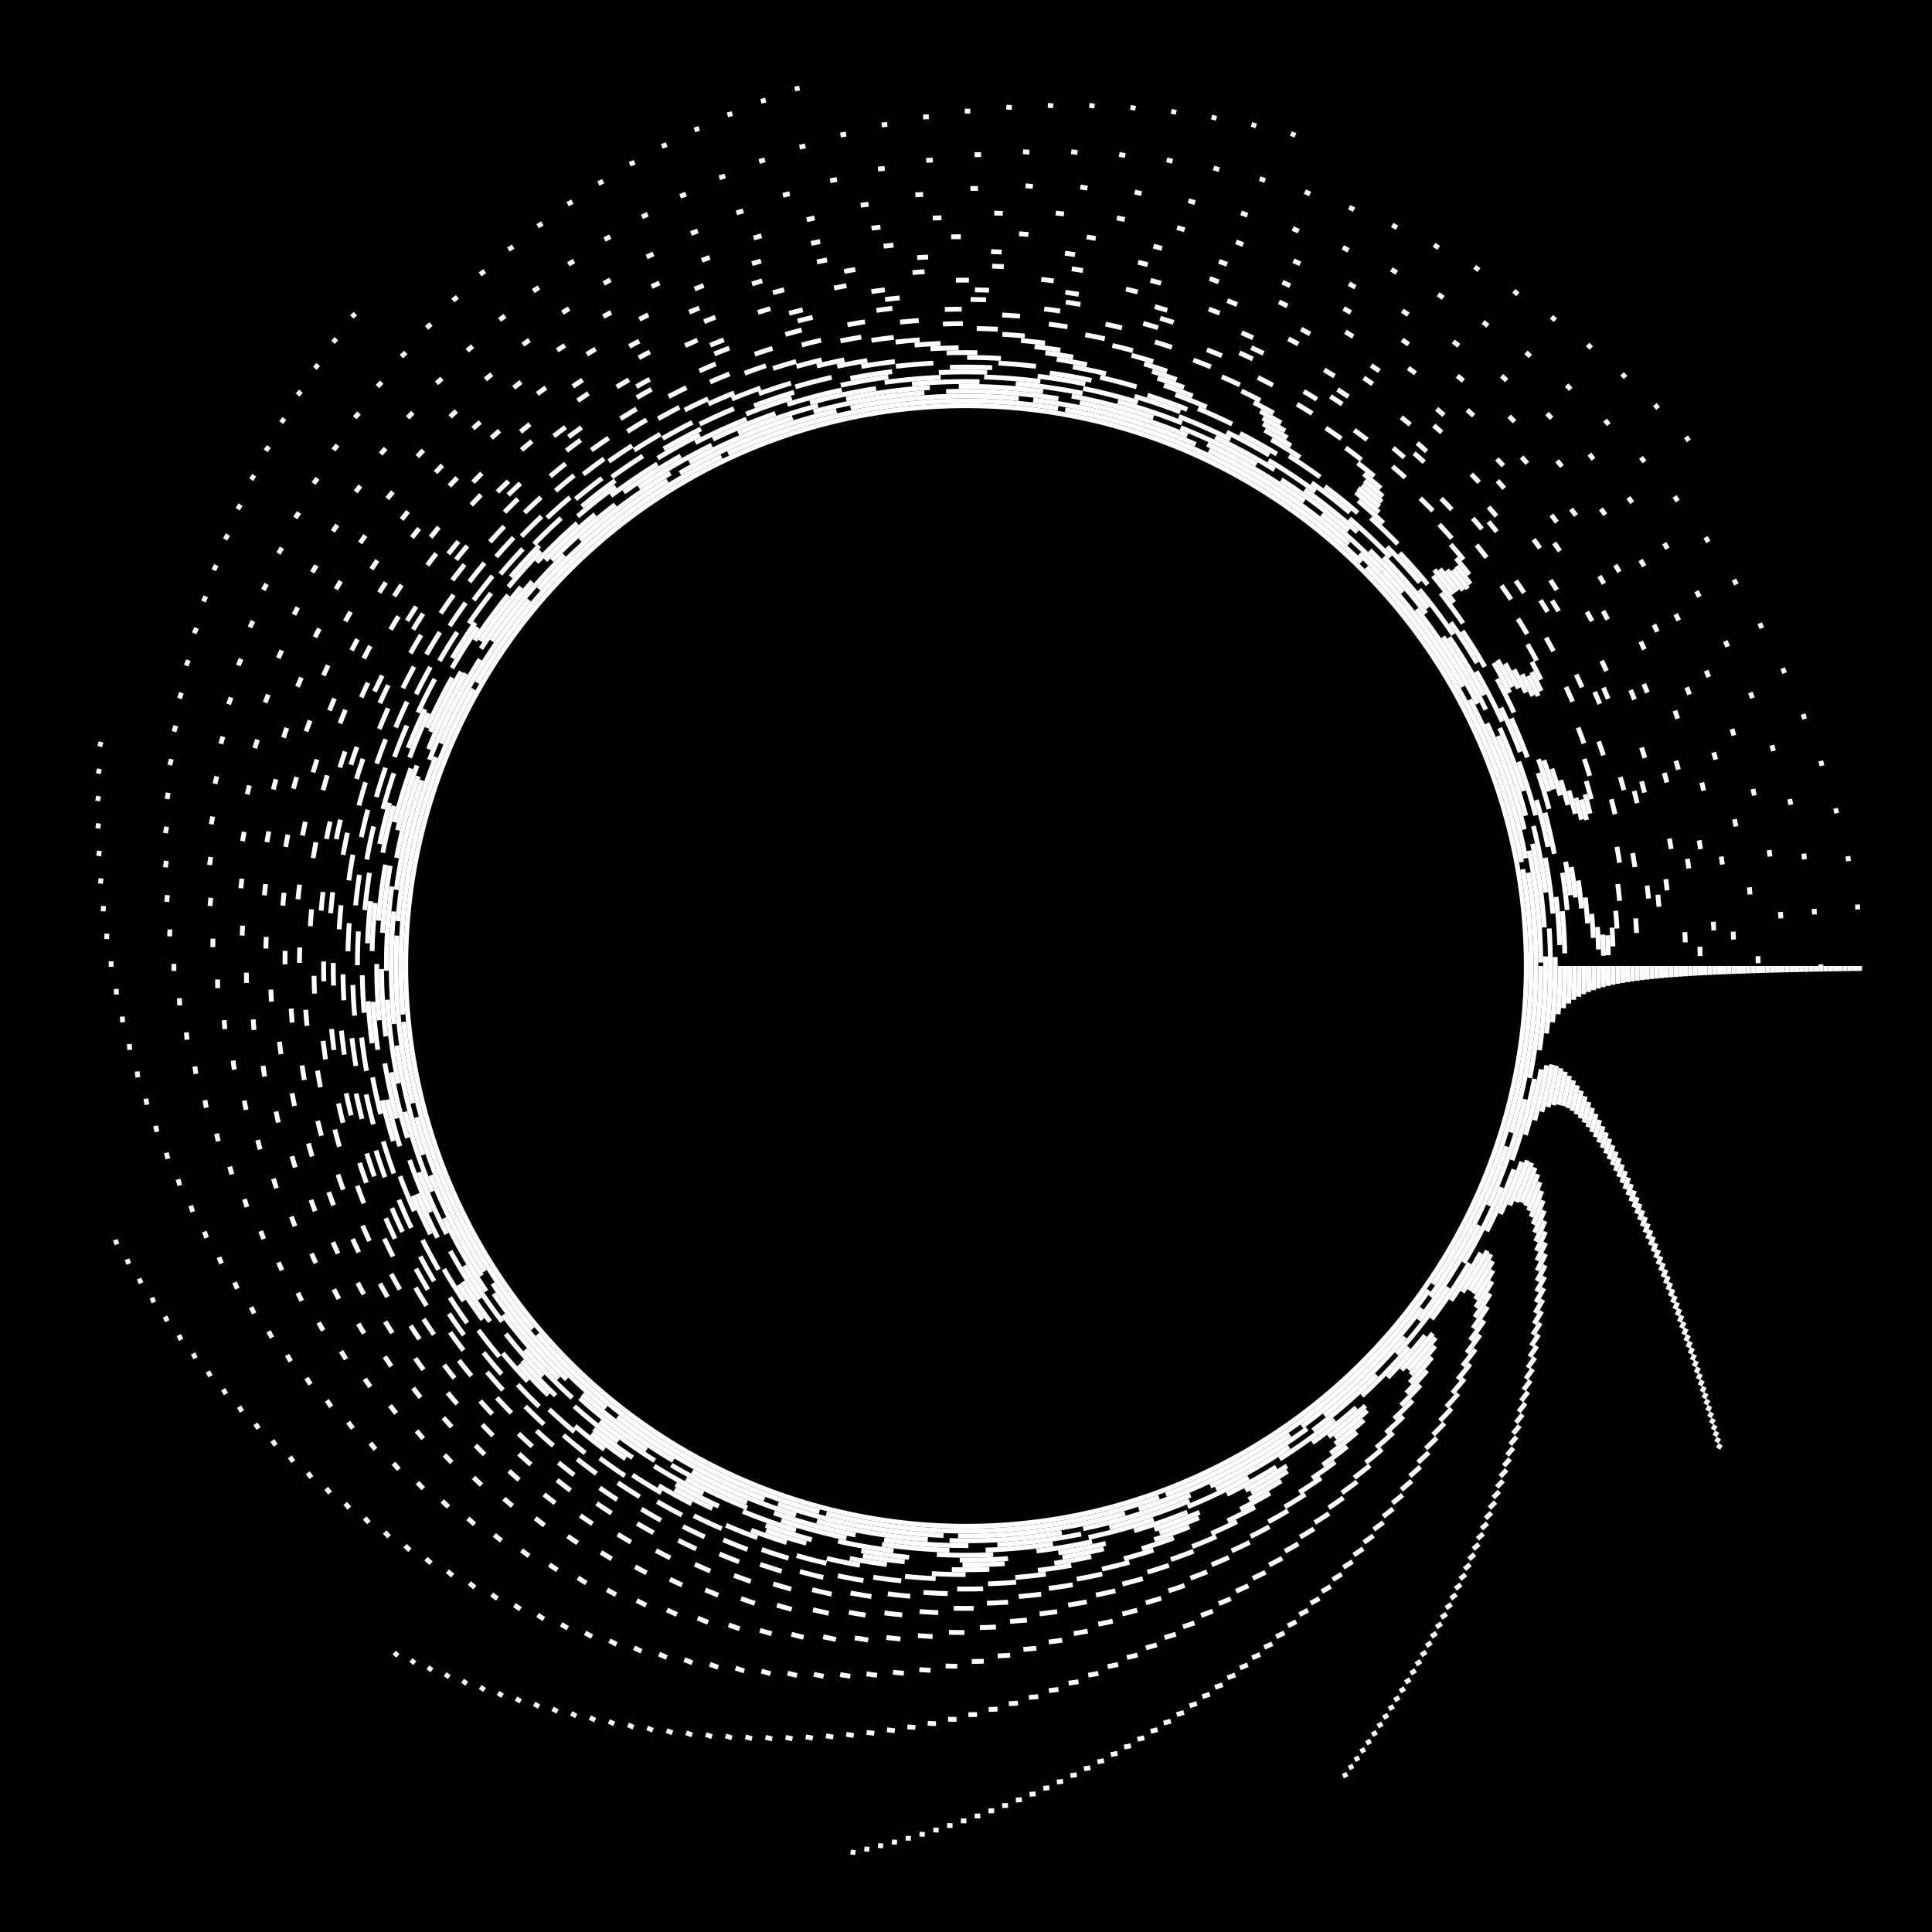 
<svg xmlns='http://www.w3.org/2000/svg' viewBox='0 0 400 400' width='400' height='400'>
    <rect width='400' height='400' fill='black' />
    <circle cx='200' cy='200' r='116' stroke-width='1px' stroke='white' fill='transparent' />
    
    <circle 
    cx='200' cy='200' r='117' 
    stroke-dasharray='70.0 1.5' 
    stroke-width='1px' 
    stroke='white' 
    fill='transparent' 
    >
         <animateTransform
            attributeName="transform"
            attributeType="XML"
            type="rotate"
            from="1.1 200 200"
            to="361.1 200 200"
            dur="10s"
            repeatCount="indefinite" />
        <animate
            attributeName="stroke-opacity"
            values="0;1;0"
            dur="1000.0s"
            repeatCount="indefinite" />
      </circle>
    <circle 
    cx='200' cy='200' r='118' 
    stroke-dasharray='35.0 3.0' 
    stroke-width='1px' 
    stroke='white' 
    fill='transparent' 
    >
         <animateTransform
            attributeName="transform"
            attributeType="XML"
            type="rotate"
            from="362.1 200 200"
            to="2.1 200 200"
            dur="20s"
            repeatCount="indefinite" />
        <animate
            attributeName="stroke-opacity"
            values="1;0;1"
            dur="500.0s"
            repeatCount="indefinite" />
      </circle>
    <circle 
    cx='200' cy='200' r='119' 
    stroke-dasharray='23.333 4.5' 
    stroke-width='1px' 
    stroke='white' 
    fill='transparent' 
    >
         <animateTransform
            attributeName="transform"
            attributeType="XML"
            type="rotate"
            from="3.1 200 200"
            to="363.1 200 200"
            dur="30s"
            repeatCount="indefinite" />
        <animate
            attributeName="stroke-opacity"
            values="0;1;0"
            dur="333.333s"
            repeatCount="indefinite" />
      </circle>
    <circle 
    cx='200' cy='200' r='120' 
    stroke-dasharray='17.5 6.0' 
    stroke-width='1px' 
    stroke='white' 
    fill='transparent' 
    >
         <animateTransform
            attributeName="transform"
            attributeType="XML"
            type="rotate"
            from="364.1 200 200"
            to="4.1 200 200"
            dur="40s"
            repeatCount="indefinite" />
        <animate
            attributeName="stroke-opacity"
            values="1;0;1"
            dur="250.0s"
            repeatCount="indefinite" />
      </circle>
    <circle 
    cx='200' cy='200' r='121' 
    stroke-dasharray='14.0 7.5' 
    stroke-width='1px' 
    stroke='white' 
    fill='transparent' 
    >
         <animateTransform
            attributeName="transform"
            attributeType="XML"
            type="rotate"
            from="5.1 200 200"
            to="365.1 200 200"
            dur="50s"
            repeatCount="indefinite" />
        <animate
            attributeName="stroke-opacity"
            values="0;1;0"
            dur="200.0s"
            repeatCount="indefinite" />
      </circle>
    <circle 
    cx='200' cy='200' r='122' 
    stroke-dasharray='11.667 9.0' 
    stroke-width='1px' 
    stroke='white' 
    fill='transparent' 
    >
         <animateTransform
            attributeName="transform"
            attributeType="XML"
            type="rotate"
            from="366.1 200 200"
            to="6.1 200 200"
            dur="60s"
            repeatCount="indefinite" />
        <animate
            attributeName="stroke-opacity"
            values="1;0;1"
            dur="166.667s"
            repeatCount="indefinite" />
      </circle>
    <circle 
    cx='200' cy='200' r='123' 
    stroke-dasharray='10.0 10.5' 
    stroke-width='1px' 
    stroke='white' 
    fill='transparent' 
    >
         <animateTransform
            attributeName="transform"
            attributeType="XML"
            type="rotate"
            from="7.1 200 200"
            to="367.1 200 200"
            dur="70s"
            repeatCount="indefinite" />
        <animate
            attributeName="stroke-opacity"
            values="0;1;0"
            dur="142.857s"
            repeatCount="indefinite" />
      </circle>
    <circle 
    cx='200' cy='200' r='124' 
    stroke-dasharray='8.75 12.0' 
    stroke-width='1px' 
    stroke='white' 
    fill='transparent' 
    >
         <animateTransform
            attributeName="transform"
            attributeType="XML"
            type="rotate"
            from="368.1 200 200"
            to="8.1 200 200"
            dur="80s"
            repeatCount="indefinite" />
        <animate
            attributeName="stroke-opacity"
            values="1;0;1"
            dur="125.0s"
            repeatCount="indefinite" />
      </circle>
    <circle 
    cx='200' cy='200' r='125' 
    stroke-dasharray='7.778 13.5' 
    stroke-width='1px' 
    stroke='white' 
    fill='transparent' 
    >
         <animateTransform
            attributeName="transform"
            attributeType="XML"
            type="rotate"
            from="9.1 200 200"
            to="369.1 200 200"
            dur="90s"
            repeatCount="indefinite" />
        <animate
            attributeName="stroke-opacity"
            values="0;1;0"
            dur="111.111s"
            repeatCount="indefinite" />
      </circle>
    <circle 
    cx='200' cy='200' r='126' 
    stroke-dasharray='7.0 15.0' 
    stroke-width='1px' 
    stroke='white' 
    fill='transparent' 
    >
         <animateTransform
            attributeName="transform"
            attributeType="XML"
            type="rotate"
            from="370.1 200 200"
            to="10.1 200 200"
            dur="100s"
            repeatCount="indefinite" />
        <animate
            attributeName="stroke-opacity"
            values="1;0;1"
            dur="100.0s"
            repeatCount="indefinite" />
      </circle>
    <circle 
    cx='200' cy='200' r='127' 
    stroke-dasharray='6.364 16.5' 
    stroke-width='1px' 
    stroke='white' 
    fill='transparent' 
    >
         <animateTransform
            attributeName="transform"
            attributeType="XML"
            type="rotate"
            from="11.1 200 200"
            to="371.1 200 200"
            dur="110s"
            repeatCount="indefinite" />
        <animate
            attributeName="stroke-opacity"
            values="0;1;0"
            dur="90.909s"
            repeatCount="indefinite" />
      </circle>
    <circle 
    cx='200' cy='200' r='128' 
    stroke-dasharray='5.833 18.0' 
    stroke-width='1px' 
    stroke='white' 
    fill='transparent' 
    >
         <animateTransform
            attributeName="transform"
            attributeType="XML"
            type="rotate"
            from="372.1 200 200"
            to="12.1 200 200"
            dur="120s"
            repeatCount="indefinite" />
        <animate
            attributeName="stroke-opacity"
            values="1;0;1"
            dur="83.333s"
            repeatCount="indefinite" />
      </circle>
    <circle 
    cx='200' cy='200' r='129' 
    stroke-dasharray='5.385 19.5' 
    stroke-width='1px' 
    stroke='white' 
    fill='transparent' 
    >
         <animateTransform
            attributeName="transform"
            attributeType="XML"
            type="rotate"
            from="13.1 200 200"
            to="373.1 200 200"
            dur="130s"
            repeatCount="indefinite" />
        <animate
            attributeName="stroke-opacity"
            values="0;1;0"
            dur="76.923s"
            repeatCount="indefinite" />
      </circle>
    <circle 
    cx='200' cy='200' r='130' 
    stroke-dasharray='5.0 21.0' 
    stroke-width='1px' 
    stroke='white' 
    fill='transparent' 
    >
         <animateTransform
            attributeName="transform"
            attributeType="XML"
            type="rotate"
            from="374.1 200 200"
            to="14.1 200 200"
            dur="140s"
            repeatCount="indefinite" />
        <animate
            attributeName="stroke-opacity"
            values="1;0;1"
            dur="71.429s"
            repeatCount="indefinite" />
      </circle>
    <circle 
    cx='200' cy='200' r='131' 
    stroke-dasharray='4.667 22.5' 
    stroke-width='1px' 
    stroke='white' 
    fill='transparent' 
    >
         <animateTransform
            attributeName="transform"
            attributeType="XML"
            type="rotate"
            from="15.1 200 200"
            to="375.1 200 200"
            dur="150s"
            repeatCount="indefinite" />
        <animate
            attributeName="stroke-opacity"
            values="0;1;0"
            dur="66.667s"
            repeatCount="indefinite" />
      </circle>
    <circle 
    cx='200' cy='200' r='132' 
    stroke-dasharray='4.375 24.0' 
    stroke-width='1px' 
    stroke='white' 
    fill='transparent' 
    >
         <animateTransform
            attributeName="transform"
            attributeType="XML"
            type="rotate"
            from="376.1 200 200"
            to="16.1 200 200"
            dur="160s"
            repeatCount="indefinite" />
        <animate
            attributeName="stroke-opacity"
            values="1;0;1"
            dur="62.5s"
            repeatCount="indefinite" />
      </circle>
    <circle 
    cx='200' cy='200' r='133' 
    stroke-dasharray='4.118 25.5' 
    stroke-width='1px' 
    stroke='white' 
    fill='transparent' 
    >
         <animateTransform
            attributeName="transform"
            attributeType="XML"
            type="rotate"
            from="17.1 200 200"
            to="377.1 200 200"
            dur="170s"
            repeatCount="indefinite" />
        <animate
            attributeName="stroke-opacity"
            values="0;1;0"
            dur="58.824s"
            repeatCount="indefinite" />
      </circle>
    <circle 
    cx='200' cy='200' r='134' 
    stroke-dasharray='3.889 27.0' 
    stroke-width='1px' 
    stroke='white' 
    fill='transparent' 
    >
         <animateTransform
            attributeName="transform"
            attributeType="XML"
            type="rotate"
            from="378.1 200 200"
            to="18.1 200 200"
            dur="180s"
            repeatCount="indefinite" />
        <animate
            attributeName="stroke-opacity"
            values="1;0;1"
            dur="55.556s"
            repeatCount="indefinite" />
      </circle>
    <circle 
    cx='200' cy='200' r='135' 
    stroke-dasharray='3.684 28.5' 
    stroke-width='1px' 
    stroke='white' 
    fill='transparent' 
    >
         <animateTransform
            attributeName="transform"
            attributeType="XML"
            type="rotate"
            from="19.1 200 200"
            to="379.1 200 200"
            dur="190s"
            repeatCount="indefinite" />
        <animate
            attributeName="stroke-opacity"
            values="0;1;0"
            dur="52.632s"
            repeatCount="indefinite" />
      </circle>
    <circle 
    cx='200' cy='200' r='136' 
    stroke-dasharray='3.5 30.0' 
    stroke-width='1px' 
    stroke='white' 
    fill='transparent' 
    >
         <animateTransform
            attributeName="transform"
            attributeType="XML"
            type="rotate"
            from="380.1 200 200"
            to="20.1 200 200"
            dur="200s"
            repeatCount="indefinite" />
        <animate
            attributeName="stroke-opacity"
            values="1;0;1"
            dur="50.0s"
            repeatCount="indefinite" />
      </circle>
    <circle 
    cx='200' cy='200' r='137' 
    stroke-dasharray='3.333 31.5' 
    stroke-width='1px' 
    stroke='white' 
    fill='transparent' 
    >
         <animateTransform
            attributeName="transform"
            attributeType="XML"
            type="rotate"
            from="21.1 200 200"
            to="381.1 200 200"
            dur="210s"
            repeatCount="indefinite" />
        <animate
            attributeName="stroke-opacity"
            values="0;1;0"
            dur="47.619s"
            repeatCount="indefinite" />
      </circle>
    <circle 
    cx='200' cy='200' r='138' 
    stroke-dasharray='3.182 33.0' 
    stroke-width='1px' 
    stroke='white' 
    fill='transparent' 
    >
         <animateTransform
            attributeName="transform"
            attributeType="XML"
            type="rotate"
            from="382.1 200 200"
            to="22.1 200 200"
            dur="220s"
            repeatCount="indefinite" />
        <animate
            attributeName="stroke-opacity"
            values="1;0;1"
            dur="45.455s"
            repeatCount="indefinite" />
      </circle>
    <circle 
    cx='200' cy='200' r='139' 
    stroke-dasharray='3.043 34.5' 
    stroke-width='1px' 
    stroke='white' 
    fill='transparent' 
    >
         <animateTransform
            attributeName="transform"
            attributeType="XML"
            type="rotate"
            from="23.1 200 200"
            to="383.1 200 200"
            dur="230s"
            repeatCount="indefinite" />
        <animate
            attributeName="stroke-opacity"
            values="0;1;0"
            dur="43.478s"
            repeatCount="indefinite" />
      </circle>
    <circle 
    cx='200' cy='200' r='140' 
    stroke-dasharray='2.917 36.0' 
    stroke-width='1px' 
    stroke='white' 
    fill='transparent' 
    >
         <animateTransform
            attributeName="transform"
            attributeType="XML"
            type="rotate"
            from="384.1 200 200"
            to="24.1 200 200"
            dur="240s"
            repeatCount="indefinite" />
        <animate
            attributeName="stroke-opacity"
            values="1;0;1"
            dur="41.667s"
            repeatCount="indefinite" />
      </circle>
    <circle 
    cx='200' cy='200' r='141' 
    stroke-dasharray='2.8 37.5' 
    stroke-width='1px' 
    stroke='white' 
    fill='transparent' 
    >
         <animateTransform
            attributeName="transform"
            attributeType="XML"
            type="rotate"
            from="25.1 200 200"
            to="385.1 200 200"
            dur="250s"
            repeatCount="indefinite" />
        <animate
            attributeName="stroke-opacity"
            values="0;1;0"
            dur="40.0s"
            repeatCount="indefinite" />
      </circle>
    <circle 
    cx='200' cy='200' r='142' 
    stroke-dasharray='2.692 39.0' 
    stroke-width='1px' 
    stroke='white' 
    fill='transparent' 
    >
         <animateTransform
            attributeName="transform"
            attributeType="XML"
            type="rotate"
            from="386.1 200 200"
            to="26.1 200 200"
            dur="260s"
            repeatCount="indefinite" />
        <animate
            attributeName="stroke-opacity"
            values="1;0;1"
            dur="38.462s"
            repeatCount="indefinite" />
      </circle>
    <circle 
    cx='200' cy='200' r='143' 
    stroke-dasharray='2.593 40.5' 
    stroke-width='1px' 
    stroke='white' 
    fill='transparent' 
    >
         <animateTransform
            attributeName="transform"
            attributeType="XML"
            type="rotate"
            from="27.1 200 200"
            to="387.1 200 200"
            dur="270s"
            repeatCount="indefinite" />
        <animate
            attributeName="stroke-opacity"
            values="0;1;0"
            dur="37.037s"
            repeatCount="indefinite" />
      </circle>
    <circle 
    cx='200' cy='200' r='144' 
    stroke-dasharray='2.5 42.0' 
    stroke-width='1px' 
    stroke='white' 
    fill='transparent' 
    >
         <animateTransform
            attributeName="transform"
            attributeType="XML"
            type="rotate"
            from="388.1 200 200"
            to="28.1 200 200"
            dur="280s"
            repeatCount="indefinite" />
        <animate
            attributeName="stroke-opacity"
            values="1;0;1"
            dur="35.714s"
            repeatCount="indefinite" />
      </circle>
    <circle 
    cx='200' cy='200' r='145' 
    stroke-dasharray='2.414 43.5' 
    stroke-width='1px' 
    stroke='white' 
    fill='transparent' 
    >
         <animateTransform
            attributeName="transform"
            attributeType="XML"
            type="rotate"
            from="29.1 200 200"
            to="389.1 200 200"
            dur="290s"
            repeatCount="indefinite" />
        <animate
            attributeName="stroke-opacity"
            values="0;1;0"
            dur="34.483s"
            repeatCount="indefinite" />
      </circle>
    <circle 
    cx='200' cy='200' r='146' 
    stroke-dasharray='2.333 45.0' 
    stroke-width='1px' 
    stroke='white' 
    fill='transparent' 
    >
         <animateTransform
            attributeName="transform"
            attributeType="XML"
            type="rotate"
            from="390.1 200 200"
            to="30.1 200 200"
            dur="300s"
            repeatCount="indefinite" />
        <animate
            attributeName="stroke-opacity"
            values="1;0;1"
            dur="33.333s"
            repeatCount="indefinite" />
      </circle>
    <circle 
    cx='200' cy='200' r='147' 
    stroke-dasharray='2.258 46.5' 
    stroke-width='1px' 
    stroke='white' 
    fill='transparent' 
    >
         <animateTransform
            attributeName="transform"
            attributeType="XML"
            type="rotate"
            from="31.1 200 200"
            to="391.1 200 200"
            dur="310s"
            repeatCount="indefinite" />
        <animate
            attributeName="stroke-opacity"
            values="0;1;0"
            dur="32.258s"
            repeatCount="indefinite" />
      </circle>
    <circle 
    cx='200' cy='200' r='148' 
    stroke-dasharray='2.188 48.0' 
    stroke-width='1px' 
    stroke='white' 
    fill='transparent' 
    >
         <animateTransform
            attributeName="transform"
            attributeType="XML"
            type="rotate"
            from="392.1 200 200"
            to="32.1 200 200"
            dur="320s"
            repeatCount="indefinite" />
        <animate
            attributeName="stroke-opacity"
            values="1;0;1"
            dur="31.25s"
            repeatCount="indefinite" />
      </circle>
    <circle 
    cx='200' cy='200' r='149' 
    stroke-dasharray='2.121 49.5' 
    stroke-width='1px' 
    stroke='white' 
    fill='transparent' 
    >
         <animateTransform
            attributeName="transform"
            attributeType="XML"
            type="rotate"
            from="33.1 200 200"
            to="393.1 200 200"
            dur="330s"
            repeatCount="indefinite" />
        <animate
            attributeName="stroke-opacity"
            values="0;1;0"
            dur="30.303s"
            repeatCount="indefinite" />
      </circle>
    <circle 
    cx='200' cy='200' r='150' 
    stroke-dasharray='2.059 51.0' 
    stroke-width='1px' 
    stroke='white' 
    fill='transparent' 
    >
         <animateTransform
            attributeName="transform"
            attributeType="XML"
            type="rotate"
            from="394.1 200 200"
            to="34.1 200 200"
            dur="340s"
            repeatCount="indefinite" />
        <animate
            attributeName="stroke-opacity"
            values="1;0;1"
            dur="29.412s"
            repeatCount="indefinite" />
      </circle>
    <circle 
    cx='200' cy='200' r='151' 
    stroke-dasharray='2.0 52.5' 
    stroke-width='1px' 
    stroke='white' 
    fill='transparent' 
    >
         <animateTransform
            attributeName="transform"
            attributeType="XML"
            type="rotate"
            from="35.1 200 200"
            to="395.1 200 200"
            dur="350s"
            repeatCount="indefinite" />
        <animate
            attributeName="stroke-opacity"
            values="0;1;0"
            dur="28.571s"
            repeatCount="indefinite" />
      </circle>
    <circle 
    cx='200' cy='200' r='152' 
    stroke-dasharray='1.944 54.0' 
    stroke-width='1px' 
    stroke='white' 
    fill='transparent' 
    >
         <animateTransform
            attributeName="transform"
            attributeType="XML"
            type="rotate"
            from="396.1 200 200"
            to="36.1 200 200"
            dur="360s"
            repeatCount="indefinite" />
        <animate
            attributeName="stroke-opacity"
            values="1;0;1"
            dur="27.778s"
            repeatCount="indefinite" />
      </circle>
    <circle 
    cx='200' cy='200' r='153' 
    stroke-dasharray='1.892 55.5' 
    stroke-width='1px' 
    stroke='white' 
    fill='transparent' 
    >
         <animateTransform
            attributeName="transform"
            attributeType="XML"
            type="rotate"
            from="37.1 200 200"
            to="397.1 200 200"
            dur="370s"
            repeatCount="indefinite" />
        <animate
            attributeName="stroke-opacity"
            values="0;1;0"
            dur="27.027s"
            repeatCount="indefinite" />
      </circle>
    <circle 
    cx='200' cy='200' r='154' 
    stroke-dasharray='1.842 57.0' 
    stroke-width='1px' 
    stroke='white' 
    fill='transparent' 
    >
         <animateTransform
            attributeName="transform"
            attributeType="XML"
            type="rotate"
            from="398.1 200 200"
            to="38.1 200 200"
            dur="380s"
            repeatCount="indefinite" />
        <animate
            attributeName="stroke-opacity"
            values="1;0;1"
            dur="26.316s"
            repeatCount="indefinite" />
      </circle>
    <circle 
    cx='200' cy='200' r='155' 
    stroke-dasharray='1.795 58.5' 
    stroke-width='1px' 
    stroke='white' 
    fill='transparent' 
    >
         <animateTransform
            attributeName="transform"
            attributeType="XML"
            type="rotate"
            from="39.1 200 200"
            to="399.1 200 200"
            dur="390s"
            repeatCount="indefinite" />
        <animate
            attributeName="stroke-opacity"
            values="0;1;0"
            dur="25.641s"
            repeatCount="indefinite" />
      </circle>
    <circle 
    cx='200' cy='200' r='156' 
    stroke-dasharray='1.75 60.0' 
    stroke-width='1px' 
    stroke='white' 
    fill='transparent' 
    >
         <animateTransform
            attributeName="transform"
            attributeType="XML"
            type="rotate"
            from="400.1 200 200"
            to="40.1 200 200"
            dur="400s"
            repeatCount="indefinite" />
        <animate
            attributeName="stroke-opacity"
            values="1;0;1"
            dur="25.0s"
            repeatCount="indefinite" />
      </circle>
    <circle 
    cx='200' cy='200' r='157' 
    stroke-dasharray='1.707 61.5' 
    stroke-width='1px' 
    stroke='white' 
    fill='transparent' 
    >
         <animateTransform
            attributeName="transform"
            attributeType="XML"
            type="rotate"
            from="41.1 200 200"
            to="401.1 200 200"
            dur="410s"
            repeatCount="indefinite" />
        <animate
            attributeName="stroke-opacity"
            values="0;1;0"
            dur="24.39s"
            repeatCount="indefinite" />
      </circle>
    <circle 
    cx='200' cy='200' r='158' 
    stroke-dasharray='1.667 63.0' 
    stroke-width='1px' 
    stroke='white' 
    fill='transparent' 
    >
         <animateTransform
            attributeName="transform"
            attributeType="XML"
            type="rotate"
            from="402.1 200 200"
            to="42.1 200 200"
            dur="420s"
            repeatCount="indefinite" />
        <animate
            attributeName="stroke-opacity"
            values="1;0;1"
            dur="23.81s"
            repeatCount="indefinite" />
      </circle>
    <circle 
    cx='200' cy='200' r='159' 
    stroke-dasharray='1.628 64.5' 
    stroke-width='1px' 
    stroke='white' 
    fill='transparent' 
    >
         <animateTransform
            attributeName="transform"
            attributeType="XML"
            type="rotate"
            from="43.1 200 200"
            to="403.1 200 200"
            dur="430s"
            repeatCount="indefinite" />
        <animate
            attributeName="stroke-opacity"
            values="0;1;0"
            dur="23.256s"
            repeatCount="indefinite" />
      </circle>
    <circle 
    cx='200' cy='200' r='160' 
    stroke-dasharray='1.591 66.0' 
    stroke-width='1px' 
    stroke='white' 
    fill='transparent' 
    >
         <animateTransform
            attributeName="transform"
            attributeType="XML"
            type="rotate"
            from="404.1 200 200"
            to="44.1 200 200"
            dur="440s"
            repeatCount="indefinite" />
        <animate
            attributeName="stroke-opacity"
            values="1;0;1"
            dur="22.727s"
            repeatCount="indefinite" />
      </circle>
    <circle 
    cx='200' cy='200' r='161' 
    stroke-dasharray='1.556 67.5' 
    stroke-width='1px' 
    stroke='white' 
    fill='transparent' 
    >
         <animateTransform
            attributeName="transform"
            attributeType="XML"
            type="rotate"
            from="45.1 200 200"
            to="405.1 200 200"
            dur="450s"
            repeatCount="indefinite" />
        <animate
            attributeName="stroke-opacity"
            values="0;1;0"
            dur="22.222s"
            repeatCount="indefinite" />
      </circle>
    <circle 
    cx='200' cy='200' r='162' 
    stroke-dasharray='1.522 69.0' 
    stroke-width='1px' 
    stroke='white' 
    fill='transparent' 
    >
         <animateTransform
            attributeName="transform"
            attributeType="XML"
            type="rotate"
            from="406.1 200 200"
            to="46.1 200 200"
            dur="460s"
            repeatCount="indefinite" />
        <animate
            attributeName="stroke-opacity"
            values="1;0;1"
            dur="21.739s"
            repeatCount="indefinite" />
      </circle>
    <circle 
    cx='200' cy='200' r='163' 
    stroke-dasharray='1.489 70.5' 
    stroke-width='1px' 
    stroke='white' 
    fill='transparent' 
    >
         <animateTransform
            attributeName="transform"
            attributeType="XML"
            type="rotate"
            from="47.1 200 200"
            to="407.1 200 200"
            dur="470s"
            repeatCount="indefinite" />
        <animate
            attributeName="stroke-opacity"
            values="0;1;0"
            dur="21.277s"
            repeatCount="indefinite" />
      </circle>
    <circle 
    cx='200' cy='200' r='164' 
    stroke-dasharray='1.458 72.0' 
    stroke-width='1px' 
    stroke='white' 
    fill='transparent' 
    >
         <animateTransform
            attributeName="transform"
            attributeType="XML"
            type="rotate"
            from="408.1 200 200"
            to="48.1 200 200"
            dur="480s"
            repeatCount="indefinite" />
        <animate
            attributeName="stroke-opacity"
            values="1;0;1"
            dur="20.833s"
            repeatCount="indefinite" />
      </circle>
    <circle 
    cx='200' cy='200' r='165' 
    stroke-dasharray='1.429 73.5' 
    stroke-width='1px' 
    stroke='white' 
    fill='transparent' 
    >
         <animateTransform
            attributeName="transform"
            attributeType="XML"
            type="rotate"
            from="49.1 200 200"
            to="409.1 200 200"
            dur="490s"
            repeatCount="indefinite" />
        <animate
            attributeName="stroke-opacity"
            values="0;1;0"
            dur="20.408s"
            repeatCount="indefinite" />
      </circle>
    <circle 
    cx='200' cy='200' r='166' 
    stroke-dasharray='1.4 75.0' 
    stroke-width='1px' 
    stroke='white' 
    fill='transparent' 
    >
         <animateTransform
            attributeName="transform"
            attributeType="XML"
            type="rotate"
            from="410.1 200 200"
            to="50.1 200 200"
            dur="500s"
            repeatCount="indefinite" />
        <animate
            attributeName="stroke-opacity"
            values="1;0;1"
            dur="20.0s"
            repeatCount="indefinite" />
      </circle>
    <circle 
    cx='200' cy='200' r='167' 
    stroke-dasharray='1.373 76.5' 
    stroke-width='1px' 
    stroke='white' 
    fill='transparent' 
    >
         <animateTransform
            attributeName="transform"
            attributeType="XML"
            type="rotate"
            from="51.1 200 200"
            to="411.1 200 200"
            dur="510s"
            repeatCount="indefinite" />
        <animate
            attributeName="stroke-opacity"
            values="0;1;0"
            dur="19.608s"
            repeatCount="indefinite" />
      </circle>
    <circle 
    cx='200' cy='200' r='168' 
    stroke-dasharray='1.346 78.0' 
    stroke-width='1px' 
    stroke='white' 
    fill='transparent' 
    >
         <animateTransform
            attributeName="transform"
            attributeType="XML"
            type="rotate"
            from="412.1 200 200"
            to="52.1 200 200"
            dur="520s"
            repeatCount="indefinite" />
        <animate
            attributeName="stroke-opacity"
            values="1;0;1"
            dur="19.231s"
            repeatCount="indefinite" />
      </circle>
    <circle 
    cx='200' cy='200' r='169' 
    stroke-dasharray='1.321 79.5' 
    stroke-width='1px' 
    stroke='white' 
    fill='transparent' 
    >
         <animateTransform
            attributeName="transform"
            attributeType="XML"
            type="rotate"
            from="53.1 200 200"
            to="413.1 200 200"
            dur="530s"
            repeatCount="indefinite" />
        <animate
            attributeName="stroke-opacity"
            values="0;1;0"
            dur="18.868s"
            repeatCount="indefinite" />
      </circle>
    <circle 
    cx='200' cy='200' r='170' 
    stroke-dasharray='1.296 81.0' 
    stroke-width='1px' 
    stroke='white' 
    fill='transparent' 
    >
         <animateTransform
            attributeName="transform"
            attributeType="XML"
            type="rotate"
            from="414.1 200 200"
            to="54.1 200 200"
            dur="540s"
            repeatCount="indefinite" />
        <animate
            attributeName="stroke-opacity"
            values="1;0;1"
            dur="18.519s"
            repeatCount="indefinite" />
      </circle>
    <circle 
    cx='200' cy='200' r='171' 
    stroke-dasharray='1.273 82.5' 
    stroke-width='1px' 
    stroke='white' 
    fill='transparent' 
    >
         <animateTransform
            attributeName="transform"
            attributeType="XML"
            type="rotate"
            from="55.1 200 200"
            to="415.1 200 200"
            dur="550s"
            repeatCount="indefinite" />
        <animate
            attributeName="stroke-opacity"
            values="0;1;0"
            dur="18.182s"
            repeatCount="indefinite" />
      </circle>
    <circle 
    cx='200' cy='200' r='172' 
    stroke-dasharray='1.25 84.0' 
    stroke-width='1px' 
    stroke='white' 
    fill='transparent' 
    >
         <animateTransform
            attributeName="transform"
            attributeType="XML"
            type="rotate"
            from="416.1 200 200"
            to="56.1 200 200"
            dur="560s"
            repeatCount="indefinite" />
        <animate
            attributeName="stroke-opacity"
            values="1;0;1"
            dur="17.857s"
            repeatCount="indefinite" />
      </circle>
    <circle 
    cx='200' cy='200' r='173' 
    stroke-dasharray='1.228 85.5' 
    stroke-width='1px' 
    stroke='white' 
    fill='transparent' 
    >
         <animateTransform
            attributeName="transform"
            attributeType="XML"
            type="rotate"
            from="57.1 200 200"
            to="417.1 200 200"
            dur="570s"
            repeatCount="indefinite" />
        <animate
            attributeName="stroke-opacity"
            values="0;1;0"
            dur="17.544s"
            repeatCount="indefinite" />
      </circle>
    <circle 
    cx='200' cy='200' r='174' 
    stroke-dasharray='1.207 87.0' 
    stroke-width='1px' 
    stroke='white' 
    fill='transparent' 
    >
         <animateTransform
            attributeName="transform"
            attributeType="XML"
            type="rotate"
            from="418.1 200 200"
            to="58.1 200 200"
            dur="580s"
            repeatCount="indefinite" />
        <animate
            attributeName="stroke-opacity"
            values="1;0;1"
            dur="17.241s"
            repeatCount="indefinite" />
      </circle>
    <circle 
    cx='200' cy='200' r='175' 
    stroke-dasharray='1.186 88.5' 
    stroke-width='1px' 
    stroke='white' 
    fill='transparent' 
    >
         <animateTransform
            attributeName="transform"
            attributeType="XML"
            type="rotate"
            from="59.1 200 200"
            to="419.1 200 200"
            dur="590s"
            repeatCount="indefinite" />
        <animate
            attributeName="stroke-opacity"
            values="0;1;0"
            dur="16.949s"
            repeatCount="indefinite" />
      </circle>
    <circle 
    cx='200' cy='200' r='176' 
    stroke-dasharray='1.167 90.0' 
    stroke-width='1px' 
    stroke='white' 
    fill='transparent' 
    >
         <animateTransform
            attributeName="transform"
            attributeType="XML"
            type="rotate"
            from="420.1 200 200"
            to="60.1 200 200"
            dur="600s"
            repeatCount="indefinite" />
        <animate
            attributeName="stroke-opacity"
            values="1;0;1"
            dur="16.667s"
            repeatCount="indefinite" />
      </circle>
    <circle 
    cx='200' cy='200' r='177' 
    stroke-dasharray='1.148 91.5' 
    stroke-width='1px' 
    stroke='white' 
    fill='transparent' 
    >
         <animateTransform
            attributeName="transform"
            attributeType="XML"
            type="rotate"
            from="61.1 200 200"
            to="421.1 200 200"
            dur="610s"
            repeatCount="indefinite" />
        <animate
            attributeName="stroke-opacity"
            values="0;1;0"
            dur="16.393s"
            repeatCount="indefinite" />
      </circle>
    <circle 
    cx='200' cy='200' r='178' 
    stroke-dasharray='1.129 93.0' 
    stroke-width='1px' 
    stroke='white' 
    fill='transparent' 
    >
         <animateTransform
            attributeName="transform"
            attributeType="XML"
            type="rotate"
            from="422.1 200 200"
            to="62.1 200 200"
            dur="620s"
            repeatCount="indefinite" />
        <animate
            attributeName="stroke-opacity"
            values="1;0;1"
            dur="16.129s"
            repeatCount="indefinite" />
      </circle>
    <circle 
    cx='200' cy='200' r='179' 
    stroke-dasharray='1.111 94.5' 
    stroke-width='1px' 
    stroke='white' 
    fill='transparent' 
    >
         <animateTransform
            attributeName="transform"
            attributeType="XML"
            type="rotate"
            from="63.1 200 200"
            to="423.1 200 200"
            dur="630s"
            repeatCount="indefinite" />
        <animate
            attributeName="stroke-opacity"
            values="0;1;0"
            dur="15.873s"
            repeatCount="indefinite" />
      </circle>
    <circle 
    cx='200' cy='200' r='180' 
    stroke-dasharray='1.094 96.0' 
    stroke-width='1px' 
    stroke='white' 
    fill='transparent' 
    >
         <animateTransform
            attributeName="transform"
            attributeType="XML"
            type="rotate"
            from="424.1 200 200"
            to="64.1 200 200"
            dur="640s"
            repeatCount="indefinite" />
        <animate
            attributeName="stroke-opacity"
            values="1;0;1"
            dur="15.625s"
            repeatCount="indefinite" />
      </circle>
    <circle 
    cx='200' cy='200' r='181' 
    stroke-dasharray='1.077 97.5' 
    stroke-width='1px' 
    stroke='white' 
    fill='transparent' 
    >
         <animateTransform
            attributeName="transform"
            attributeType="XML"
            type="rotate"
            from="65.1 200 200"
            to="425.1 200 200"
            dur="650s"
            repeatCount="indefinite" />
        <animate
            attributeName="stroke-opacity"
            values="0;1;0"
            dur="15.385s"
            repeatCount="indefinite" />
      </circle>
    <circle 
    cx='200' cy='200' r='182' 
    stroke-dasharray='1.061 99.0' 
    stroke-width='1px' 
    stroke='white' 
    fill='transparent' 
    >
         <animateTransform
            attributeName="transform"
            attributeType="XML"
            type="rotate"
            from="426.1 200 200"
            to="66.1 200 200"
            dur="660s"
            repeatCount="indefinite" />
        <animate
            attributeName="stroke-opacity"
            values="1;0;1"
            dur="15.152s"
            repeatCount="indefinite" />
      </circle>
    <circle 
    cx='200' cy='200' r='183' 
    stroke-dasharray='1.045 100.5' 
    stroke-width='1px' 
    stroke='white' 
    fill='transparent' 
    >
         <animateTransform
            attributeName="transform"
            attributeType="XML"
            type="rotate"
            from="67.1 200 200"
            to="427.1 200 200"
            dur="670s"
            repeatCount="indefinite" />
        <animate
            attributeName="stroke-opacity"
            values="0;1;0"
            dur="14.925s"
            repeatCount="indefinite" />
      </circle>
    <circle 
    cx='200' cy='200' r='184' 
    stroke-dasharray='1.029 102.0' 
    stroke-width='1px' 
    stroke='white' 
    fill='transparent' 
    >
         <animateTransform
            attributeName="transform"
            attributeType="XML"
            type="rotate"
            from="428.1 200 200"
            to="68.1 200 200"
            dur="680s"
            repeatCount="indefinite" />
        <animate
            attributeName="stroke-opacity"
            values="1;0;1"
            dur="14.706s"
            repeatCount="indefinite" />
      </circle>
    <circle 
    cx='200' cy='200' r='185' 
    stroke-dasharray='1.014 103.5' 
    stroke-width='1px' 
    stroke='white' 
    fill='transparent' 
    >
         <animateTransform
            attributeName="transform"
            attributeType="XML"
            type="rotate"
            from="69.1 200 200"
            to="429.1 200 200"
            dur="690s"
            repeatCount="indefinite" />
        <animate
            attributeName="stroke-opacity"
            values="0;1;0"
            dur="14.493s"
            repeatCount="indefinite" />
      </circle>
</svg>
